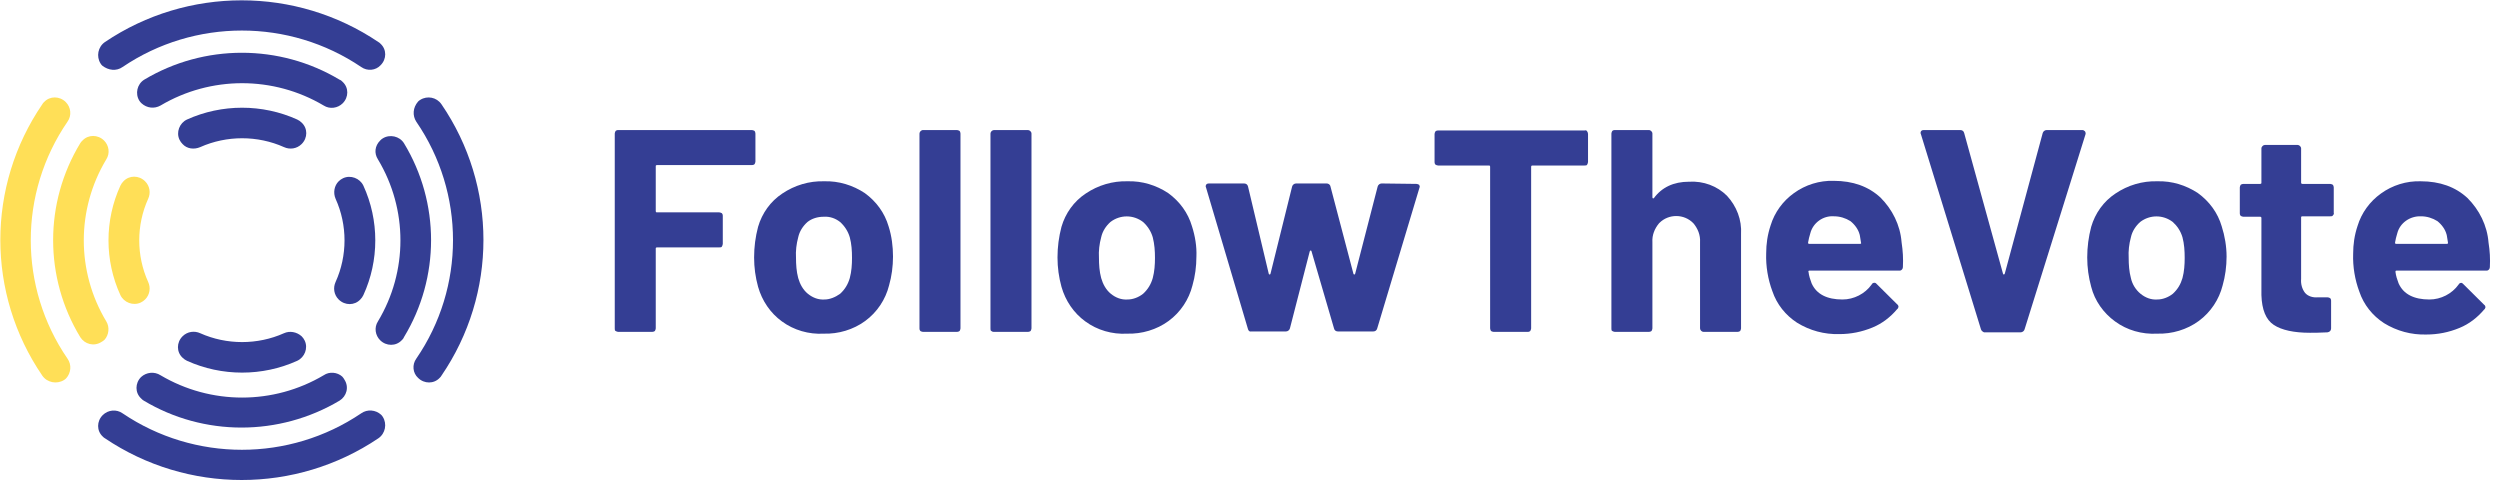 <svg width="182" height="35" viewBox="0 0 182 35" fill="none" xmlns="http://www.w3.org/2000/svg">
<path d="M54.931 11.954C54.899 11.985 54.834 12.017 54.738 12.017H47.836C47.771 12.017 47.739 12.049 47.739 12.081V12.113V15.364C47.739 15.428 47.771 15.46 47.803 15.46H47.836H52.362C52.426 15.46 52.491 15.492 52.555 15.524C52.587 15.556 52.619 15.619 52.619 15.715V17.755C52.619 17.819 52.587 17.883 52.555 17.946C52.523 18.01 52.459 18.01 52.362 18.01H47.836C47.771 18.01 47.739 18.042 47.739 18.074V18.106V23.907C47.739 23.971 47.707 24.035 47.675 24.098C47.643 24.13 47.547 24.162 47.482 24.162H45.01C44.946 24.162 44.882 24.13 44.818 24.098C44.754 24.067 44.754 24.003 44.754 23.907V9.722C44.754 9.658 44.786 9.595 44.818 9.531C44.85 9.499 44.914 9.467 45.01 9.467H54.738C54.802 9.467 54.867 9.499 54.931 9.531C54.963 9.563 54.995 9.658 54.995 9.722V11.762C54.995 11.826 54.963 11.89 54.931 11.954Z" fill="#343E94"/>
<path d="M56.921 23.397C56.086 22.791 55.477 21.899 55.188 20.879C54.995 20.178 54.899 19.476 54.899 18.743C54.899 17.978 54.995 17.245 55.188 16.512C55.477 15.524 56.086 14.663 56.953 14.089C57.852 13.484 58.912 13.165 60.003 13.197C61.063 13.165 62.09 13.484 62.957 14.057C63.791 14.663 64.401 15.492 64.69 16.48C64.915 17.181 65.011 17.946 65.011 18.679C65.011 19.381 64.915 20.114 64.722 20.783C64.466 21.803 63.856 22.728 62.989 23.365C62.122 24.003 61.031 24.322 59.971 24.29C58.88 24.353 57.788 24.035 56.921 23.397ZM61.159 21.389C61.512 21.07 61.737 20.688 61.865 20.241C61.994 19.763 62.026 19.253 62.026 18.775C62.026 18.265 61.994 17.755 61.865 17.277C61.737 16.831 61.48 16.448 61.159 16.161C60.838 15.906 60.42 15.747 59.971 15.779C59.522 15.779 59.104 15.906 58.783 16.161C58.462 16.448 58.205 16.831 58.109 17.277C57.981 17.755 57.916 18.265 57.949 18.775C57.949 19.253 57.981 19.763 58.109 20.241C58.237 20.688 58.462 21.102 58.815 21.389C59.169 21.676 59.586 21.835 60.035 21.803C60.388 21.803 60.806 21.644 61.159 21.389Z" fill="#343E94"/>
<path d="M67.002 24.098C66.97 24.067 66.938 24.003 66.938 23.907V9.722C66.938 9.595 67.066 9.467 67.195 9.467H69.667C69.731 9.467 69.795 9.499 69.859 9.531C69.891 9.563 69.923 9.658 69.923 9.722V23.907C69.923 23.971 69.891 24.035 69.859 24.098C69.827 24.13 69.731 24.162 69.667 24.162H67.195C67.13 24.162 67.066 24.13 67.002 24.098Z" fill="#343E94"/>
<path d="M72.171 24.098C72.106 24.067 72.106 24.003 72.106 23.907V9.722C72.106 9.595 72.235 9.467 72.363 9.467H74.835C74.964 9.467 75.092 9.595 75.092 9.722V23.907C75.092 23.971 75.06 24.035 75.028 24.098C74.996 24.13 74.9 24.162 74.835 24.162H72.363C72.267 24.162 72.203 24.13 72.171 24.098Z" fill="#343E94"/>
<path d="M79.009 23.397C78.174 22.791 77.564 21.899 77.275 20.879C77.083 20.178 76.986 19.476 76.986 18.743C76.986 17.978 77.083 17.245 77.275 16.512C77.564 15.524 78.174 14.663 79.041 14.089C79.94 13.484 80.999 13.165 82.091 13.197C83.15 13.165 84.178 13.484 85.045 14.057C85.879 14.663 86.489 15.492 86.778 16.48C87.003 17.181 87.131 17.946 87.099 18.679C87.099 19.381 87.003 20.114 86.81 20.783C86.553 21.803 85.944 22.728 85.077 23.365C84.21 24.003 83.118 24.322 82.059 24.29C80.967 24.353 79.876 24.035 79.009 23.397ZM83.215 21.389C83.568 21.07 83.793 20.688 83.921 20.241C84.049 19.763 84.082 19.253 84.082 18.775C84.082 18.265 84.049 17.787 83.921 17.277C83.793 16.831 83.536 16.448 83.215 16.161C82.508 15.619 81.545 15.619 80.839 16.161C80.518 16.448 80.261 16.831 80.165 17.277C80.036 17.755 79.972 18.265 80.004 18.775C80.004 19.253 80.036 19.763 80.165 20.241C80.293 20.688 80.518 21.102 80.871 21.389C81.224 21.676 81.641 21.835 82.091 21.803C82.476 21.803 82.894 21.644 83.215 21.389Z" fill="#343E94"/>
<path d="M90.856 23.971L87.806 13.675L87.773 13.579C87.773 13.452 87.838 13.356 87.998 13.356H90.567C90.695 13.356 90.823 13.42 90.856 13.579L92.364 19.923C92.364 19.954 92.397 19.986 92.429 19.986C92.461 19.986 92.493 19.954 92.493 19.923L94.066 13.579C94.098 13.452 94.227 13.356 94.355 13.356H96.57C96.698 13.356 96.827 13.42 96.859 13.579L98.528 19.923C98.528 19.954 98.561 19.986 98.593 19.986C98.625 19.986 98.657 19.954 98.657 19.923L100.294 13.579C100.326 13.452 100.455 13.356 100.583 13.356L103.119 13.388C103.184 13.388 103.248 13.42 103.312 13.452C103.344 13.515 103.376 13.579 103.344 13.643L100.262 23.907C100.23 24.035 100.134 24.13 99.973 24.13H97.405C97.276 24.13 97.148 24.067 97.116 23.907L95.479 18.297C95.479 18.265 95.447 18.233 95.414 18.233C95.382 18.233 95.382 18.265 95.35 18.297L93.906 23.907C93.873 24.035 93.745 24.13 93.617 24.13H91.048C91.016 24.162 90.888 24.098 90.856 23.971Z" fill="#343E94"/>
<path d="M115.544 9.563C115.576 9.595 115.608 9.69 115.608 9.754V11.794C115.608 11.858 115.576 11.922 115.544 11.985C115.512 12.049 115.448 12.049 115.351 12.049H111.563C111.499 12.049 111.467 12.081 111.467 12.145V23.907C111.467 23.971 111.434 24.035 111.402 24.098C111.37 24.13 111.306 24.162 111.21 24.162H108.738C108.673 24.162 108.609 24.13 108.545 24.098C108.513 24.035 108.481 23.971 108.481 23.907V12.145C108.481 12.081 108.449 12.049 108.417 12.049H108.385H104.693C104.628 12.049 104.564 12.017 104.5 11.985C104.468 11.954 104.436 11.89 104.436 11.794V9.754C104.436 9.69 104.468 9.627 104.5 9.563C104.532 9.531 104.596 9.499 104.693 9.499H115.351C115.448 9.467 115.512 9.499 115.544 9.563Z" fill="#343E94"/>
<path d="M125.721 14.249C126.427 15.014 126.812 16.002 126.748 17.054V23.907C126.748 23.971 126.716 24.035 126.684 24.098C126.652 24.13 126.556 24.162 126.491 24.162H124.019C123.891 24.162 123.763 24.035 123.763 23.907V17.628C123.795 17.117 123.602 16.639 123.281 16.257C122.607 15.556 121.483 15.556 120.809 16.225L120.777 16.257C120.456 16.639 120.263 17.117 120.295 17.628V23.907C120.295 23.971 120.263 24.035 120.231 24.098C120.199 24.13 120.103 24.162 120.038 24.162H117.566C117.502 24.162 117.438 24.13 117.374 24.098C117.31 24.067 117.31 24.003 117.31 23.907V9.722C117.31 9.658 117.342 9.595 117.374 9.531C117.406 9.499 117.47 9.467 117.566 9.467H120.038C120.167 9.467 120.295 9.595 120.295 9.722V14.344C120.295 14.376 120.295 14.408 120.327 14.44C120.359 14.44 120.359 14.44 120.392 14.44C120.969 13.643 121.836 13.229 122.96 13.229C124.019 13.165 125.015 13.547 125.721 14.249Z" fill="#343E94"/>
<path d="M138.531 19.444C138.531 19.572 138.434 19.699 138.306 19.699H138.274H131.757C131.66 19.699 131.628 19.731 131.66 19.795C131.692 20.082 131.789 20.369 131.885 20.624C132.238 21.421 133.009 21.803 134.132 21.803C134.967 21.803 135.77 21.389 136.251 20.72C136.283 20.624 136.412 20.56 136.508 20.592C136.54 20.592 136.572 20.624 136.604 20.656L138.113 22.154C138.177 22.186 138.21 22.281 138.21 22.345C138.177 22.409 138.177 22.473 138.113 22.505C137.632 23.078 137.022 23.556 136.315 23.843C135.545 24.162 134.742 24.322 133.908 24.322C132.816 24.353 131.757 24.067 130.826 23.493C129.991 22.951 129.349 22.154 129.028 21.198C128.707 20.337 128.546 19.381 128.578 18.456C128.578 17.755 128.675 17.086 128.899 16.416C129.188 15.46 129.798 14.631 130.601 14.057C131.436 13.452 132.463 13.133 133.49 13.165C134.903 13.165 136.026 13.579 136.893 14.376C137.76 15.237 138.338 16.384 138.434 17.628C138.531 18.265 138.563 18.839 138.531 19.444ZM131.789 16.99C131.724 17.213 131.66 17.436 131.628 17.659C131.628 17.723 131.66 17.755 131.692 17.755H131.724H135.384C135.481 17.755 135.513 17.723 135.481 17.659C135.416 17.245 135.384 17.054 135.384 17.086C135.288 16.703 135.031 16.352 134.71 16.097C134.357 15.874 133.94 15.747 133.522 15.747C132.72 15.683 131.981 16.225 131.789 16.99Z" fill="#343E94"/>
<path d="M144.213 23.971L139.847 9.786L139.815 9.69C139.815 9.563 139.879 9.467 140.04 9.467H142.704C142.833 9.467 142.961 9.531 142.993 9.69L145.818 19.923C145.818 19.954 145.85 19.986 145.882 19.986C145.915 19.986 145.915 19.954 145.947 19.923L148.708 9.69C148.74 9.563 148.868 9.467 148.997 9.467H151.597C151.661 9.467 151.725 9.499 151.79 9.563C151.822 9.627 151.854 9.69 151.822 9.786L147.391 23.971C147.359 24.098 147.231 24.194 147.102 24.194H144.438C144.374 24.162 144.245 24.098 144.213 23.971Z" fill="#343E94"/>
<path d="M153.973 23.397C153.138 22.791 152.496 21.899 152.239 20.879C152.047 20.178 151.95 19.476 151.95 18.743C151.95 17.978 152.047 17.245 152.239 16.512C152.528 15.524 153.138 14.663 154.005 14.089C154.904 13.484 155.963 13.165 157.055 13.197C158.114 13.165 159.142 13.484 160.008 14.057C160.843 14.663 161.453 15.492 161.742 16.48C161.967 17.181 162.095 17.946 162.095 18.679C162.095 19.381 161.999 20.114 161.806 20.783C161.549 21.803 160.939 22.728 160.073 23.365C159.206 24.003 158.114 24.322 157.055 24.29C155.931 24.353 154.84 24.035 153.973 23.397ZM158.179 21.389C158.532 21.07 158.756 20.688 158.885 20.241C159.013 19.763 159.045 19.253 159.045 18.775C159.045 18.265 159.013 17.755 158.885 17.277C158.756 16.831 158.5 16.448 158.179 16.161C157.472 15.619 156.509 15.619 155.803 16.161C155.482 16.448 155.225 16.831 155.129 17.277C155 17.755 154.936 18.265 154.968 18.775C154.968 19.253 155 19.763 155.129 20.241C155.225 20.688 155.482 21.102 155.835 21.389C156.188 21.676 156.605 21.835 157.055 21.803C157.44 21.803 157.857 21.644 158.179 21.389Z" fill="#343E94"/>
<path d="M169.832 15.683C169.8 15.747 169.736 15.747 169.64 15.747H167.617C167.553 15.747 167.521 15.779 167.521 15.811V15.842V20.305C167.489 20.656 167.585 21.038 167.81 21.325C168.035 21.58 168.388 21.676 168.741 21.644H169.447C169.511 21.644 169.576 21.676 169.64 21.708C169.672 21.739 169.704 21.803 169.704 21.899V23.907C169.704 24.067 169.608 24.162 169.447 24.194C168.869 24.226 168.42 24.226 168.163 24.226C167.007 24.226 166.108 24.035 165.53 23.652C164.953 23.27 164.664 22.537 164.631 21.485V15.874C164.631 15.811 164.599 15.779 164.535 15.779C164.535 15.779 164.535 15.779 164.503 15.779H163.315C163.251 15.779 163.187 15.747 163.123 15.715C163.09 15.683 163.058 15.619 163.058 15.524V13.643C163.058 13.579 163.09 13.515 163.123 13.452C163.155 13.42 163.251 13.388 163.315 13.388H164.535C164.599 13.388 164.631 13.356 164.631 13.324V13.292V10.806C164.631 10.678 164.76 10.551 164.888 10.551H167.264C167.392 10.551 167.521 10.678 167.521 10.806V13.292C167.521 13.356 167.553 13.388 167.617 13.388H169.64C169.704 13.388 169.768 13.42 169.832 13.452C169.865 13.484 169.897 13.579 169.897 13.643V15.524C169.929 15.556 169.897 15.619 169.832 15.683Z" fill="#343E94"/>
<path d="M181.262 19.444C181.262 19.572 181.165 19.699 181.037 19.699H181.005H174.488C174.391 19.699 174.391 19.731 174.391 19.795C174.423 20.082 174.52 20.369 174.616 20.624C174.969 21.421 175.74 21.803 176.863 21.803C177.698 21.803 178.501 21.389 178.982 20.72C179.014 20.656 179.078 20.592 179.175 20.592C179.239 20.592 179.271 20.624 179.335 20.688L180.844 22.186C180.908 22.218 180.941 22.313 180.941 22.377C180.908 22.441 180.908 22.505 180.844 22.536C180.363 23.11 179.753 23.588 179.046 23.875C178.276 24.194 177.473 24.353 176.639 24.353C175.547 24.385 174.488 24.098 173.557 23.525C172.722 22.983 172.08 22.186 171.759 21.23C171.438 20.369 171.277 19.413 171.309 18.488C171.309 17.787 171.406 17.117 171.63 16.448C171.919 15.492 172.529 14.663 173.332 14.089C174.167 13.484 175.194 13.165 176.221 13.197C177.634 13.197 178.757 13.611 179.624 14.408C180.491 15.269 181.069 16.416 181.165 17.659C181.262 18.265 181.294 18.839 181.262 19.444ZM174.52 16.99C174.455 17.213 174.391 17.436 174.359 17.659C174.359 17.723 174.391 17.755 174.423 17.755H174.455H178.115C178.212 17.755 178.212 17.723 178.212 17.659C178.147 17.245 178.115 17.054 178.115 17.086C178.019 16.703 177.762 16.352 177.441 16.097C177.088 15.874 176.671 15.747 176.253 15.747C175.451 15.715 174.712 16.225 174.52 16.99Z" fill="#343E94"/>
<path d="M24.431 14.472C25.298 16.384 25.298 18.616 24.431 20.528C24.239 20.943 24.303 21.453 24.656 21.803C25.106 22.25 25.812 22.25 26.229 21.803C26.326 21.708 26.39 21.612 26.454 21.485C27.61 18.966 27.61 16.034 26.454 13.515C26.197 12.974 25.523 12.719 24.977 12.974C24.849 13.037 24.753 13.101 24.656 13.197C24.335 13.515 24.239 14.025 24.431 14.472Z" fill="#343E94"/>
<path d="M14.575 10.71C16.502 9.85 18.749 9.85 20.675 10.71C21.093 10.902 21.606 10.838 21.959 10.487C22.409 10.041 22.409 9.34 21.959 8.925C21.863 8.83 21.767 8.766 21.638 8.702C19.102 7.555 16.148 7.555 13.612 8.702C13.066 8.957 12.81 9.627 13.066 10.168C13.131 10.296 13.195 10.392 13.291 10.487C13.612 10.838 14.126 10.902 14.575 10.71Z" fill="#343E94"/>
<path d="M20.675 24.258C18.749 25.118 16.502 25.118 14.575 24.258C14.158 24.067 13.644 24.13 13.291 24.481C12.842 24.927 12.842 25.628 13.291 26.043C13.387 26.138 13.484 26.202 13.612 26.266C16.148 27.413 19.102 27.413 21.638 26.266C22.184 26.011 22.441 25.341 22.184 24.8C22.12 24.672 22.056 24.576 21.959 24.481C21.606 24.162 21.093 24.067 20.675 24.258Z" fill="#343E94"/>
<path d="M10.787 20.528C9.92 18.616 9.92 16.384 10.787 14.472C10.98 14.057 10.915 13.547 10.562 13.197C10.113 12.75 9.407 12.75 8.989 13.197C8.893 13.292 8.829 13.388 8.765 13.515C7.609 16.034 7.609 18.966 8.765 21.485C9.021 22.026 9.696 22.281 10.241 22.026C10.37 21.963 10.466 21.899 10.562 21.803C10.915 21.453 10.98 20.943 10.787 20.528Z" fill="#FFDF57"/>
<path d="M27.514 11.603C29.697 15.237 29.697 19.763 27.514 23.397C27.224 23.843 27.321 24.417 27.674 24.768C28.123 25.214 28.83 25.214 29.247 24.768C29.311 24.704 29.375 24.64 29.408 24.545C32.04 20.209 32.04 14.759 29.408 10.424C29.087 9.913 28.38 9.754 27.867 10.073C27.802 10.105 27.738 10.168 27.674 10.232C27.289 10.615 27.224 11.157 27.514 11.603Z" fill="#343E94"/>
<path d="M11.686 7.682C15.346 5.515 19.905 5.515 23.565 7.682C24.014 7.969 24.592 7.873 24.945 7.523C25.395 7.076 25.395 6.375 24.945 5.961C24.881 5.897 24.817 5.833 24.72 5.801C20.354 3.188 14.864 3.188 10.498 5.801C9.984 6.12 9.824 6.821 10.145 7.332C10.177 7.395 10.241 7.459 10.306 7.523C10.691 7.873 11.236 7.937 11.686 7.682Z" fill="#343E94"/>
<path d="M7.737 23.397C5.554 19.763 5.554 15.237 7.737 11.603C8.026 11.157 7.93 10.583 7.577 10.232C7.127 9.786 6.421 9.786 6.004 10.232C5.939 10.296 5.875 10.36 5.843 10.424C3.21 14.759 3.21 20.209 5.843 24.545C6.164 25.055 6.838 25.246 7.384 24.895C7.448 24.863 7.545 24.8 7.609 24.736C7.93 24.385 7.994 23.811 7.737 23.397Z" fill="#FFDF57"/>
<path d="M23.565 27.318C19.905 29.485 15.346 29.485 11.686 27.318C11.236 27.031 10.659 27.095 10.273 27.445C9.824 27.892 9.824 28.593 10.273 29.007C10.338 29.071 10.402 29.135 10.466 29.167C14.832 31.78 20.322 31.78 24.72 29.167C25.234 28.848 25.427 28.178 25.074 27.637C25.041 27.573 24.977 27.477 24.913 27.413C24.56 27.095 23.982 27.031 23.565 27.318Z" fill="#343E94"/>
<path d="M8.925 4.877C14.158 1.339 21.061 1.339 26.294 4.877C26.743 5.196 27.353 5.132 27.706 4.75C28.156 4.303 28.156 3.602 27.706 3.188C27.642 3.124 27.61 3.092 27.546 3.06C21.542 -0.988 13.644 -0.988 7.641 3.06C7.127 3.411 6.999 4.112 7.32 4.622C7.352 4.686 7.416 4.75 7.448 4.781C7.898 5.132 8.476 5.196 8.925 4.877Z" fill="#343E94"/>
<path d="M26.294 30.091C21.061 33.629 14.158 33.629 8.925 30.091C8.476 29.772 7.866 29.836 7.48 30.219C7.031 30.665 7.031 31.366 7.48 31.78C7.545 31.844 7.577 31.876 7.641 31.908C13.644 35.956 21.542 35.956 27.546 31.908C28.059 31.557 28.188 30.856 27.867 30.346C27.834 30.282 27.77 30.219 27.738 30.187C27.353 29.836 26.743 29.772 26.294 30.091Z" fill="#343E94"/>
<path d="M30.307 8.862C33.87 14.057 33.87 20.911 30.307 26.107C29.985 26.553 30.05 27.159 30.435 27.509C30.884 27.955 31.591 27.955 32.008 27.509C32.072 27.445 32.104 27.413 32.136 27.35C36.214 21.389 36.214 13.547 32.136 7.587C31.783 7.077 31.109 6.949 30.596 7.268C30.531 7.3 30.467 7.363 30.435 7.395C30.05 7.842 30.018 8.415 30.307 8.862Z" fill="#343E94"/>
<path d="M4.912 26.107C1.349 20.911 1.349 14.057 4.912 8.862C5.233 8.415 5.169 7.81 4.784 7.427C4.334 6.981 3.628 6.981 3.211 7.427C3.147 7.491 3.114 7.523 3.082 7.587C-0.995 13.547 -0.995 21.389 3.082 27.35C3.435 27.86 4.142 27.987 4.655 27.669C4.72 27.637 4.784 27.573 4.816 27.541C5.169 27.159 5.233 26.553 4.912 26.107Z" fill="#FFDF57"/>
</svg>
